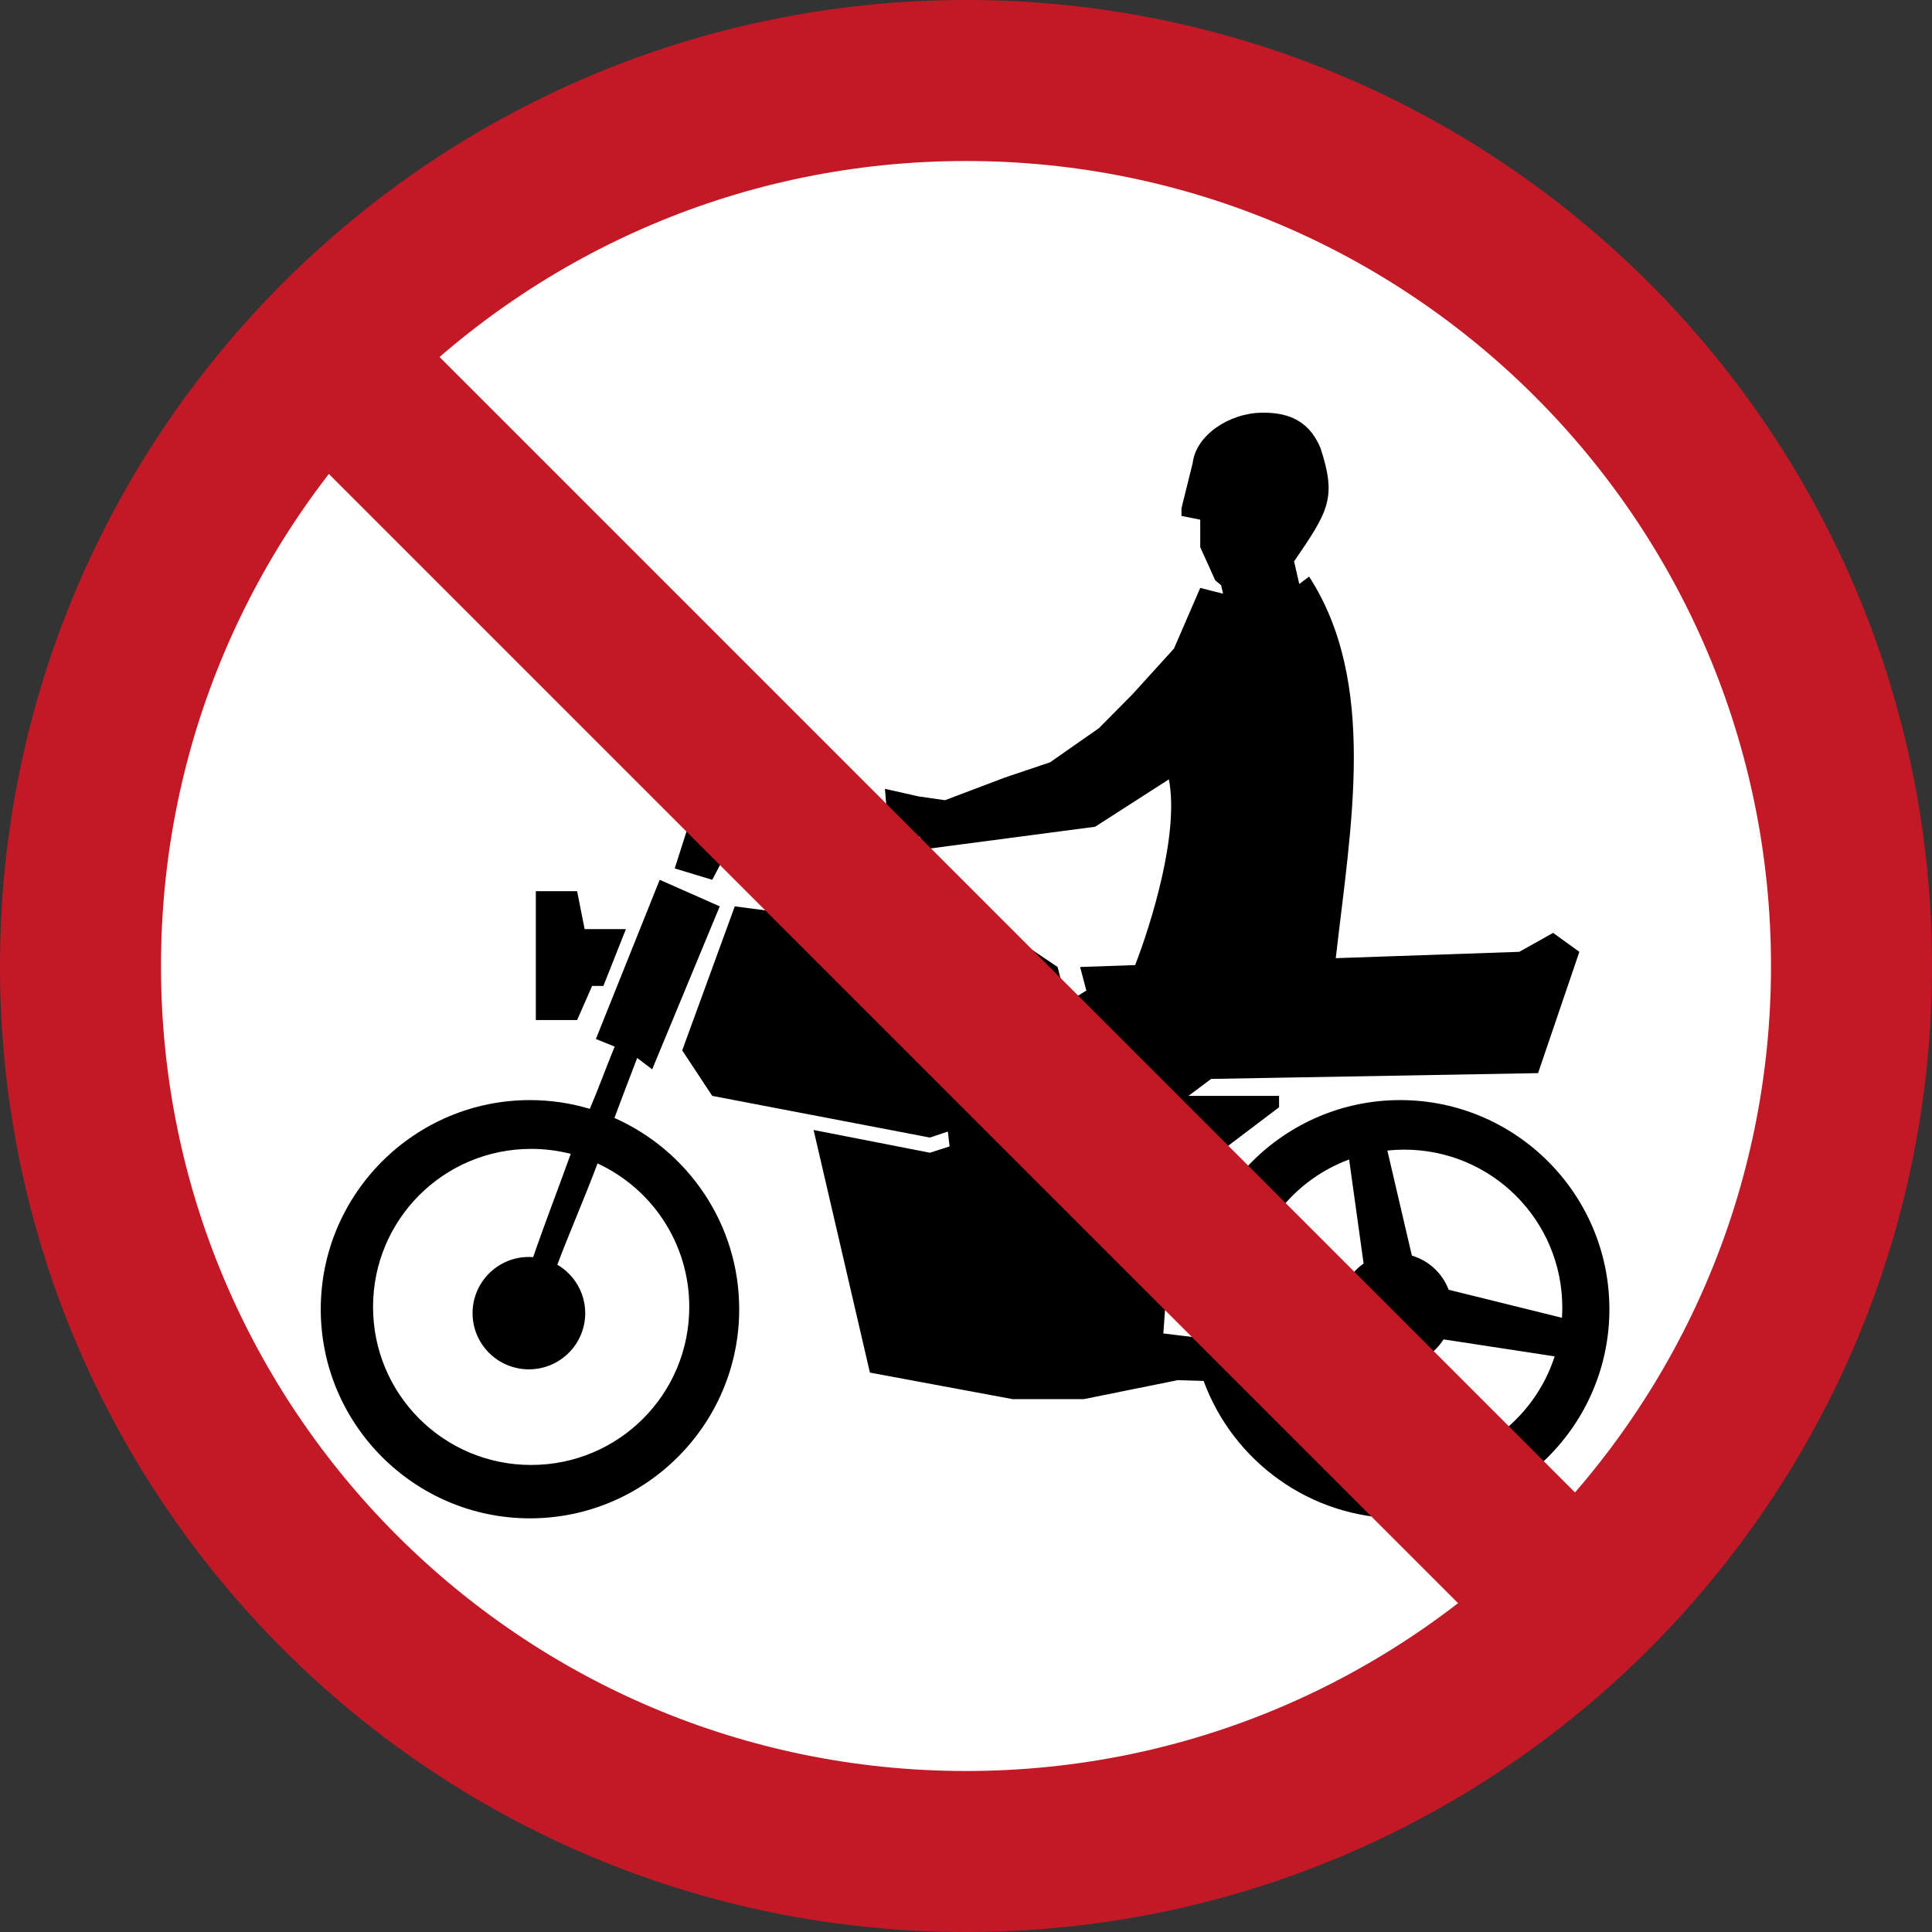 <?xml version="1.0" encoding="UTF-8" standalone="no"?>
<!-- Created with Inkscape (http://www.inkscape.org/) -->

<svg
   xmlns:dc="http://purl.org/dc/elements/1.1/"
   xmlns:cc="http://creativecommons.org/ns#"
   xmlns:rdf="http://www.w3.org/1999/02/22-rdf-syntax-ns#"
   xmlns:svg="http://www.w3.org/2000/svg"
   xmlns="http://www.w3.org/2000/svg"
   xmlns:sodipodi="http://sodipodi.sourceforge.net/DTD/sodipodi-0.dtd"
   xmlns:inkscape="http://www.inkscape.org/namespaces/inkscape"
   width="600"
   height="600"
   id="svg3094"
   version="1.1"
   inkscape:version="0.92.2 (5c3e80d, 2017-08-06)"
   sodipodi:docname="Philippines_road_sign_R3-5.svg">
  <rect width="100%" height="100%" fill="#333333" stroke="none"/>
  <defs
     id="defs3096">
    <clipPath
       clipPathUnits="userSpaceOnUse"
       id="clipPath2302">
      <path
         d="m 2696,4169 h 48 v -79 h -48 z"
         id="path2300"
         inkscape:connector-curvature="0" />
    </clipPath>
    <clipPath
       clipPathUnits="userSpaceOnUse"
       id="clipPath2288">
      <path
         d="m 2667,4169 h 30 v -79 h -30 z"
         id="path2286"
         inkscape:connector-curvature="0" />
    </clipPath>
    <clipPath
       clipPathUnits="userSpaceOnUse"
       id="clipPath2274">
      <path
         d="m 2556,4169 h 112 v -79 h -112 z"
         id="path2272"
         inkscape:connector-curvature="0" />
    </clipPath>
  </defs>
  <sodipodi:namedview
     id="base"
     pagecolor="#ffffff"
     bordercolor="#666666"
     borderopacity="1.0"
     inkscape:pageopacity="0.0"
     inkscape:pageshadow="2"
     inkscape:zoom="0.99999999"
     inkscape:cx="355.31296"
     inkscape:cy="299.81741"
     inkscape:document-units="px"
     inkscape:current-layer="g6674"
     showgrid="false"
     fit-margin-top="0"
     fit-margin-left="0"
     fit-margin-right="0"
     fit-margin-bottom="0"
     inkscape:window-width="1366"
     inkscape:window-height="705"
     inkscape:window-x="-4"
     inkscape:window-y="-4"
     inkscape:window-maximized="1" />
  <g
     inkscape:label="Layer 1"
     inkscape:groupmode="layer"
     id="layer1"
     transform="translate(65.714,-215.219)"
     style="opacity:1">
    <path
       inkscape:connector-curvature="0"
       style="fill:#ffffff;fill-opacity:1;fill-rule:nonzero;stroke:#c31927;stroke-width:50;stroke-linecap:round;stroke-linejoin:miter;stroke-miterlimit:4;stroke-opacity:1;stroke-dasharray:none;opacity:1"
       d="m -40.714,515.233 c 0,151.86 123.127,274.987 275.013,274.987 151.86,0 274.987,-123.127 274.987,-274.987 0,-151.886 -123.127,-275.013 -274.987,-275.013 -151.886,0 -275.013,123.127 -275.013,275.013 z"
       id="path3003" />
    <g
       id="g6674"
       transform="matrix(1.019,0,0,1.029,-14.197,9.137)"
       style="stroke-width:0.976;opacity:1">
      <path
         style="fill:#000000;fill-opacity:1;fill-rule:evenodd;stroke:none;stroke-width:0.16"
         d="m 392.025,128.344 c -10.253,0.139 -20.461,7.05 -21.471,15.588 l -3.5,14.137 v 2.357 l 5.832,1.178 v 8.541 l 4.664,10.311 1.822,1.508 0.609,2.641 -7.096,-1.793 -8.164,18.852 -12.828,14.139 -10.494,10.604 -15.162,10.604 -13.994,4.713 -18.658,7.068 -8.164,-1.178 -1.977,-0.443 -2.867,-0.645 -5.65,-1.27 0.326,3.959 0.06,0.74 -54.031,-16.48 -11.662,36.523 11.662,3.535 10.496,-20.029 h 11.66 l -1.166,12.961 31.488,8.246 2.332,-4.713 -23.324,-7.068 1.166,-7.07 25.656,4.713 0.361,-0.854 5.914,0.498 0.723,3.891 53.643,-7.068 22.908,-14.729 c 3.262,16.737 -5.418,44.613 -10.467,57.729 l -17.105,0.592 1.932,7.318 -6.092,3.787 -2.836,-11.105 -10.496,-7.068 -89.797,-11.781 -16.326,44.77 9.33,14.139 67.639,12.959 5.555,-1.871 0.395,3.361 0.148,1.256 -6.098,1.967 -36.152,-7.068 17.492,75.404 44.316,8.246 h 22.156 l 29.154,-5.891 -0.002,-0.004 8.051,0.238 C 383.052,454.183 406.983,472 435,472 c 35.842,0 65,-29.158 65,-65 0,-35.842 -29.158,-65 -65,-65 -35.842,0 -65,29.158 -65,65 0,2.933 0.214,5.816 0.592,8.646 l -9.17,-1.111 3.301,-45.572 32.654,-24.74 v -3.535 h -28.141 l 7.029,-5.27 101.576,-1.799 12.828,-37.703 -8.162,-5.891 -10.496,5.891 -57.018,1.969 c 4.621,-40.808 13.11,-85.501 -8.289,-118.607 l -3.047,2.309 -1.617,-7.021 c 10.749,-15.716 13.316,-19.737 8.162,-35.346 -3.861,-9.221 -11.162,-10.97 -18.178,-10.875 z m -187.068,145.188 -19.826,49.484 5.832,2.355 c -2.626,6.428 -5.001,12.96 -7.711,19.354 C 177.357,342.961 171.118,342 164.656,342 c -35.842,0 -65,29.158 -65,65 -2e-6,35.842 29.158,65 65,65 35.842,0 65,-29.158 65,-65 0,-26.509 -15.957,-49.345 -38.764,-59.449 2.311,-6.232 4.702,-12.433 7.066,-18.645 l 4.664,3.533 20.992,-50.66 z m -38.484,3.535 v 40.057 h 12.828 l 4.664,-10.604 h 3.498 l 6.998,-17.672 h -12.828 l -2.332,-11.781 z m -1.449,80.1 c 4.248,0 8.369,0.537 12.297,1.545 -3.553,9.892 -8.268,22.151 -11.676,32.098 -0.441,-0.034 -0.884,-0.052 -1.326,-0.053 -9.665,0 -17.5,7.819 -17.5,17.465 1.3e-4,9.646 7.835,17.465 17.5,17.465 9.665,0 17.5,-7.819 17.5,-17.465 -0.009,-6.197 -3.307,-11.925 -8.668,-15.053 3.658,-9.752 8.872,-21.715 12.494,-31.48 16.839,7.779 28.498,24.794 28.498,44.6 1e-5,27.178 -21.942,49.119 -49.119,49.119 -27.178,0 -49.121,-21.942 -49.121,-49.119 1e-5,-27.178 21.943,-49.121 49.121,-49.121 z m 271.225,0.234 c 27.178,0 49.119,21.943 49.119,49.121 0,1.056 -0.046,2.101 -0.111,3.141 l -35.199,-8.715 c -1.93,-5.125 -6.157,-9.051 -11.418,-10.604 l -7.621,-32.664 c 1.718,-0.181 3.463,-0.279 5.23,-0.279 z m -17.109,3.055 4.5,32.352 c -4.254,2.98 -6.961,7.694 -7.387,12.863 l -28.246,10.102 c -0.569,-2.996 -0.877,-6.086 -0.877,-9.25 0,-21.156 13.299,-39.135 32.01,-46.066 z m 29.336,55.92 34.518,5.279 c -6.365,19.744 -24.851,33.986 -46.744,33.986 -19.517,0 -36.332,-11.316 -44.262,-27.76 l 30.078,-7.76 c 3.199,2.846 7.332,4.421 11.617,4.428 6.01,-0.009 11.596,-3.095 14.793,-8.174 z"
         transform="matrix(0.981,0,0,0.971,-50.563,200.207)"
         id="path1848"
         inkscape:connector-curvature="0"
         sodipodi:nodetypes="sccccccccccccccccccccccccccccccccccccccccccccccccccccccccccssssccccccccccccccccsccccssssccccccccccccccsccccscccssssssccccsccccscccscccc" />
    </g>
    <path
       style="fill:none;stroke:#c31927;stroke-width:50;stroke-linecap:butt;stroke-linejoin:miter;stroke-miterlimit:4;stroke-opacity:1;stroke-dasharray:none;opacity:1"
       d="M 31.576,322.224 C 418.527,709.175 418.527,709.175 418.527,709.175"
       id="path3780"
       inkscape:connector-curvature="0" />
  </g>
</svg>
